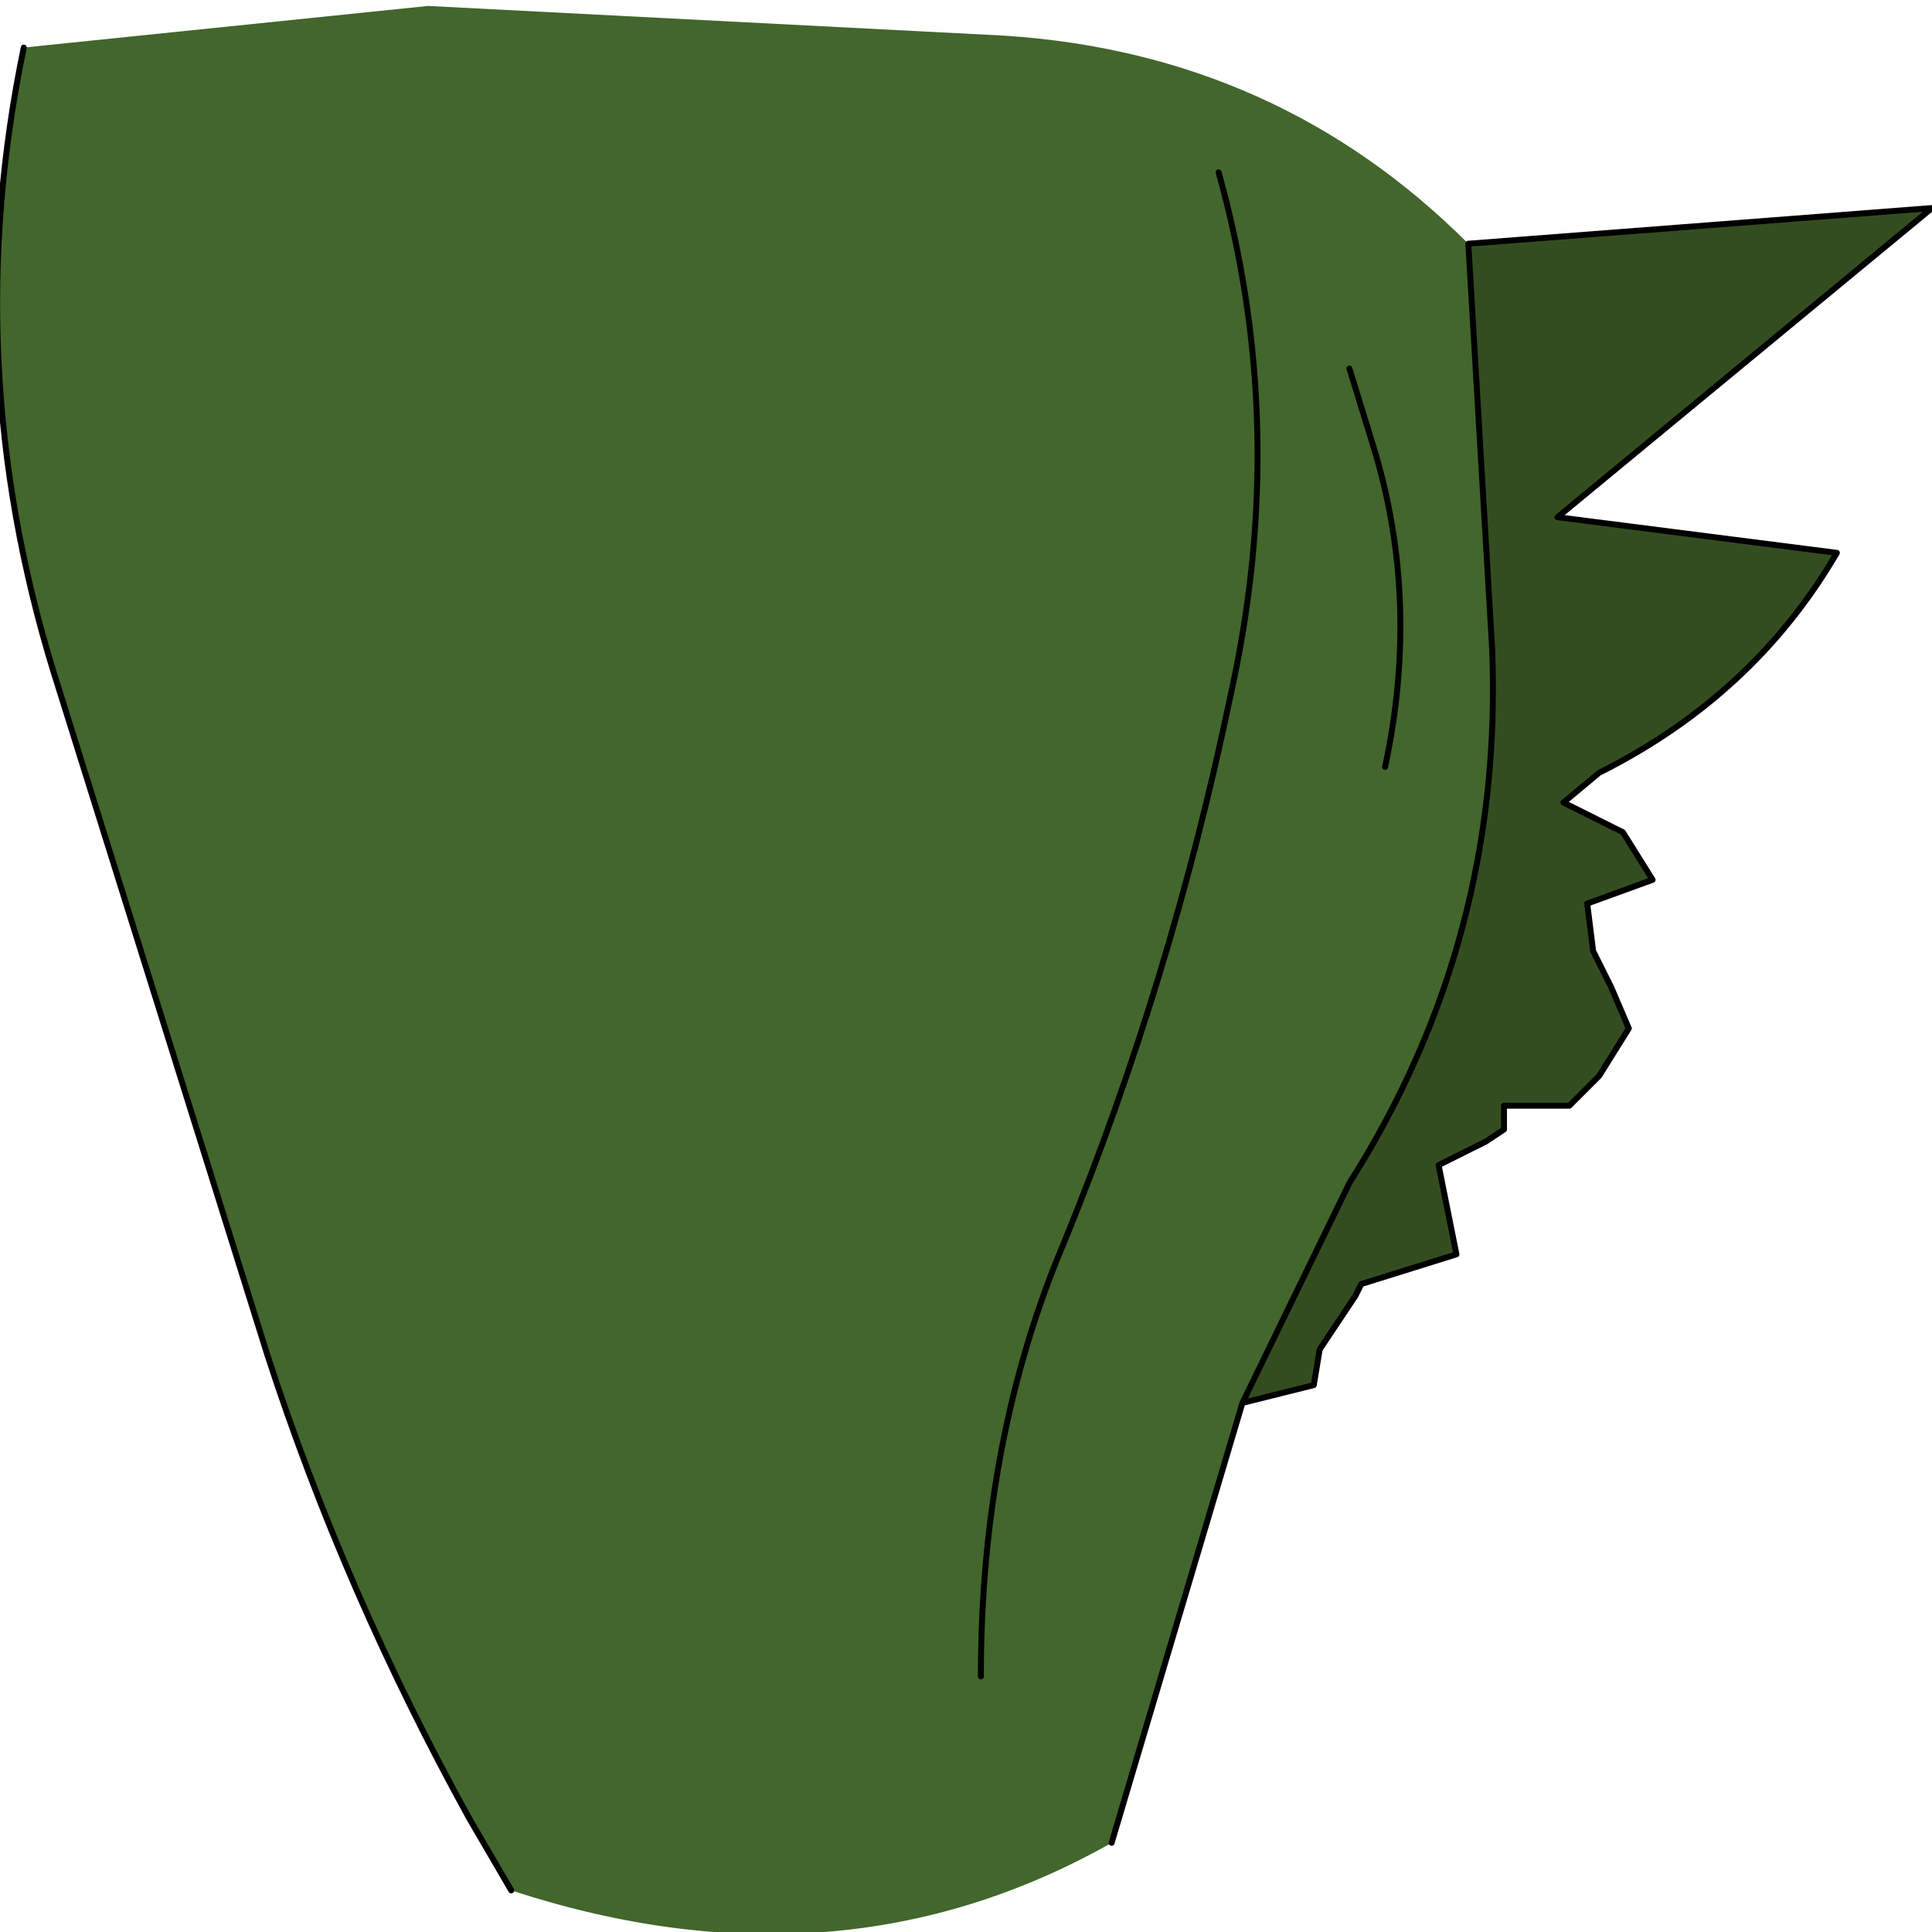 <?xml version="1.0" encoding="UTF-8" standalone="no"?>
<svg xmlns:xlink="http://www.w3.org/1999/xlink" height="16.25px" width="16.25px" xmlns="http://www.w3.org/2000/svg">
  <g transform="matrix(1.0, 0.0, 0.0, 1.0, 8.25, 7.9)">
    <path d="M3.1 -4.8 L3.3 -4.15 Q3.7 -2.85 3.4 -1.45 3.7 -2.85 3.3 -4.15 L3.1 -4.8 M4.1 -5.85 L4.3 -2.45 Q4.4 0.0 3.1 2.05 L2.2 3.9 1.1 7.6 Q-1.2 8.9 -3.95 8.0 L-4.3 7.4 Q-5.35 5.5 -6.0 3.5 L-7.8 -2.25 Q-8.6 -4.85 -8.05 -7.5 L-4.65 -7.85 0.2 -7.6 Q2.5 -7.45 4.1 -5.85 M0.0 6.2 Q0.0 4.2 0.7 2.55 1.6 0.35 2.1 -2.05 2.6 -4.3 2.0 -6.45 2.6 -4.3 2.1 -2.05 1.6 0.35 0.7 2.55 0.0 4.2 0.0 6.2" fill="#42662b" fill-rule="evenodd" stroke="none"/>
    <path d="M2.2 3.9 L3.1 2.05 Q4.4 0.0 4.3 -2.45 L4.1 -5.85 8.0 -6.15 4.85 -3.55 7.2 -3.25 Q6.5 -2.05 5.2 -1.4 L4.9 -1.15 5.4 -0.9 5.65 -0.5 5.1 -0.3 5.15 0.1 5.3 0.4 5.45 0.75 5.2 1.15 4.95 1.4 4.4 1.4 4.4 1.6 4.25 1.7 3.85 1.9 4.0 2.65 3.2 2.9 3.15 3.0 2.85 3.45 2.8 3.75 2.2 3.9" fill="#344d20" fill-rule="evenodd" stroke="none"/>
    <path d="M3.4 -1.45 Q3.7 -2.85 3.3 -4.15 L3.1 -4.8 M2.2 3.9 L3.1 2.05 Q4.4 0.0 4.3 -2.45 L4.1 -5.85 8.0 -6.15 4.85 -3.55 7.2 -3.25 Q6.5 -2.05 5.2 -1.4 L4.9 -1.15 5.4 -0.9 5.65 -0.5 5.1 -0.3 5.15 0.1 5.3 0.4 5.45 0.75 5.2 1.15 4.95 1.4 4.4 1.4 4.4 1.6 4.25 1.7 3.85 1.9 4.0 2.65 3.2 2.9 3.15 3.0 2.85 3.45 2.8 3.75 2.2 3.9 1.1 7.6 M-8.05 -7.5 Q-8.6 -4.85 -7.8 -2.25 L-6.0 3.5 Q-5.35 5.5 -4.3 7.4 L-3.95 8.0 M2.0 -6.45 Q2.6 -4.3 2.1 -2.05 1.6 0.35 0.7 2.55 0.0 4.2 0.0 6.2" fill="none" stroke="#000000" stroke-linecap="round" stroke-linejoin="round" stroke-width="0.05"/>
  </g>
</svg>
